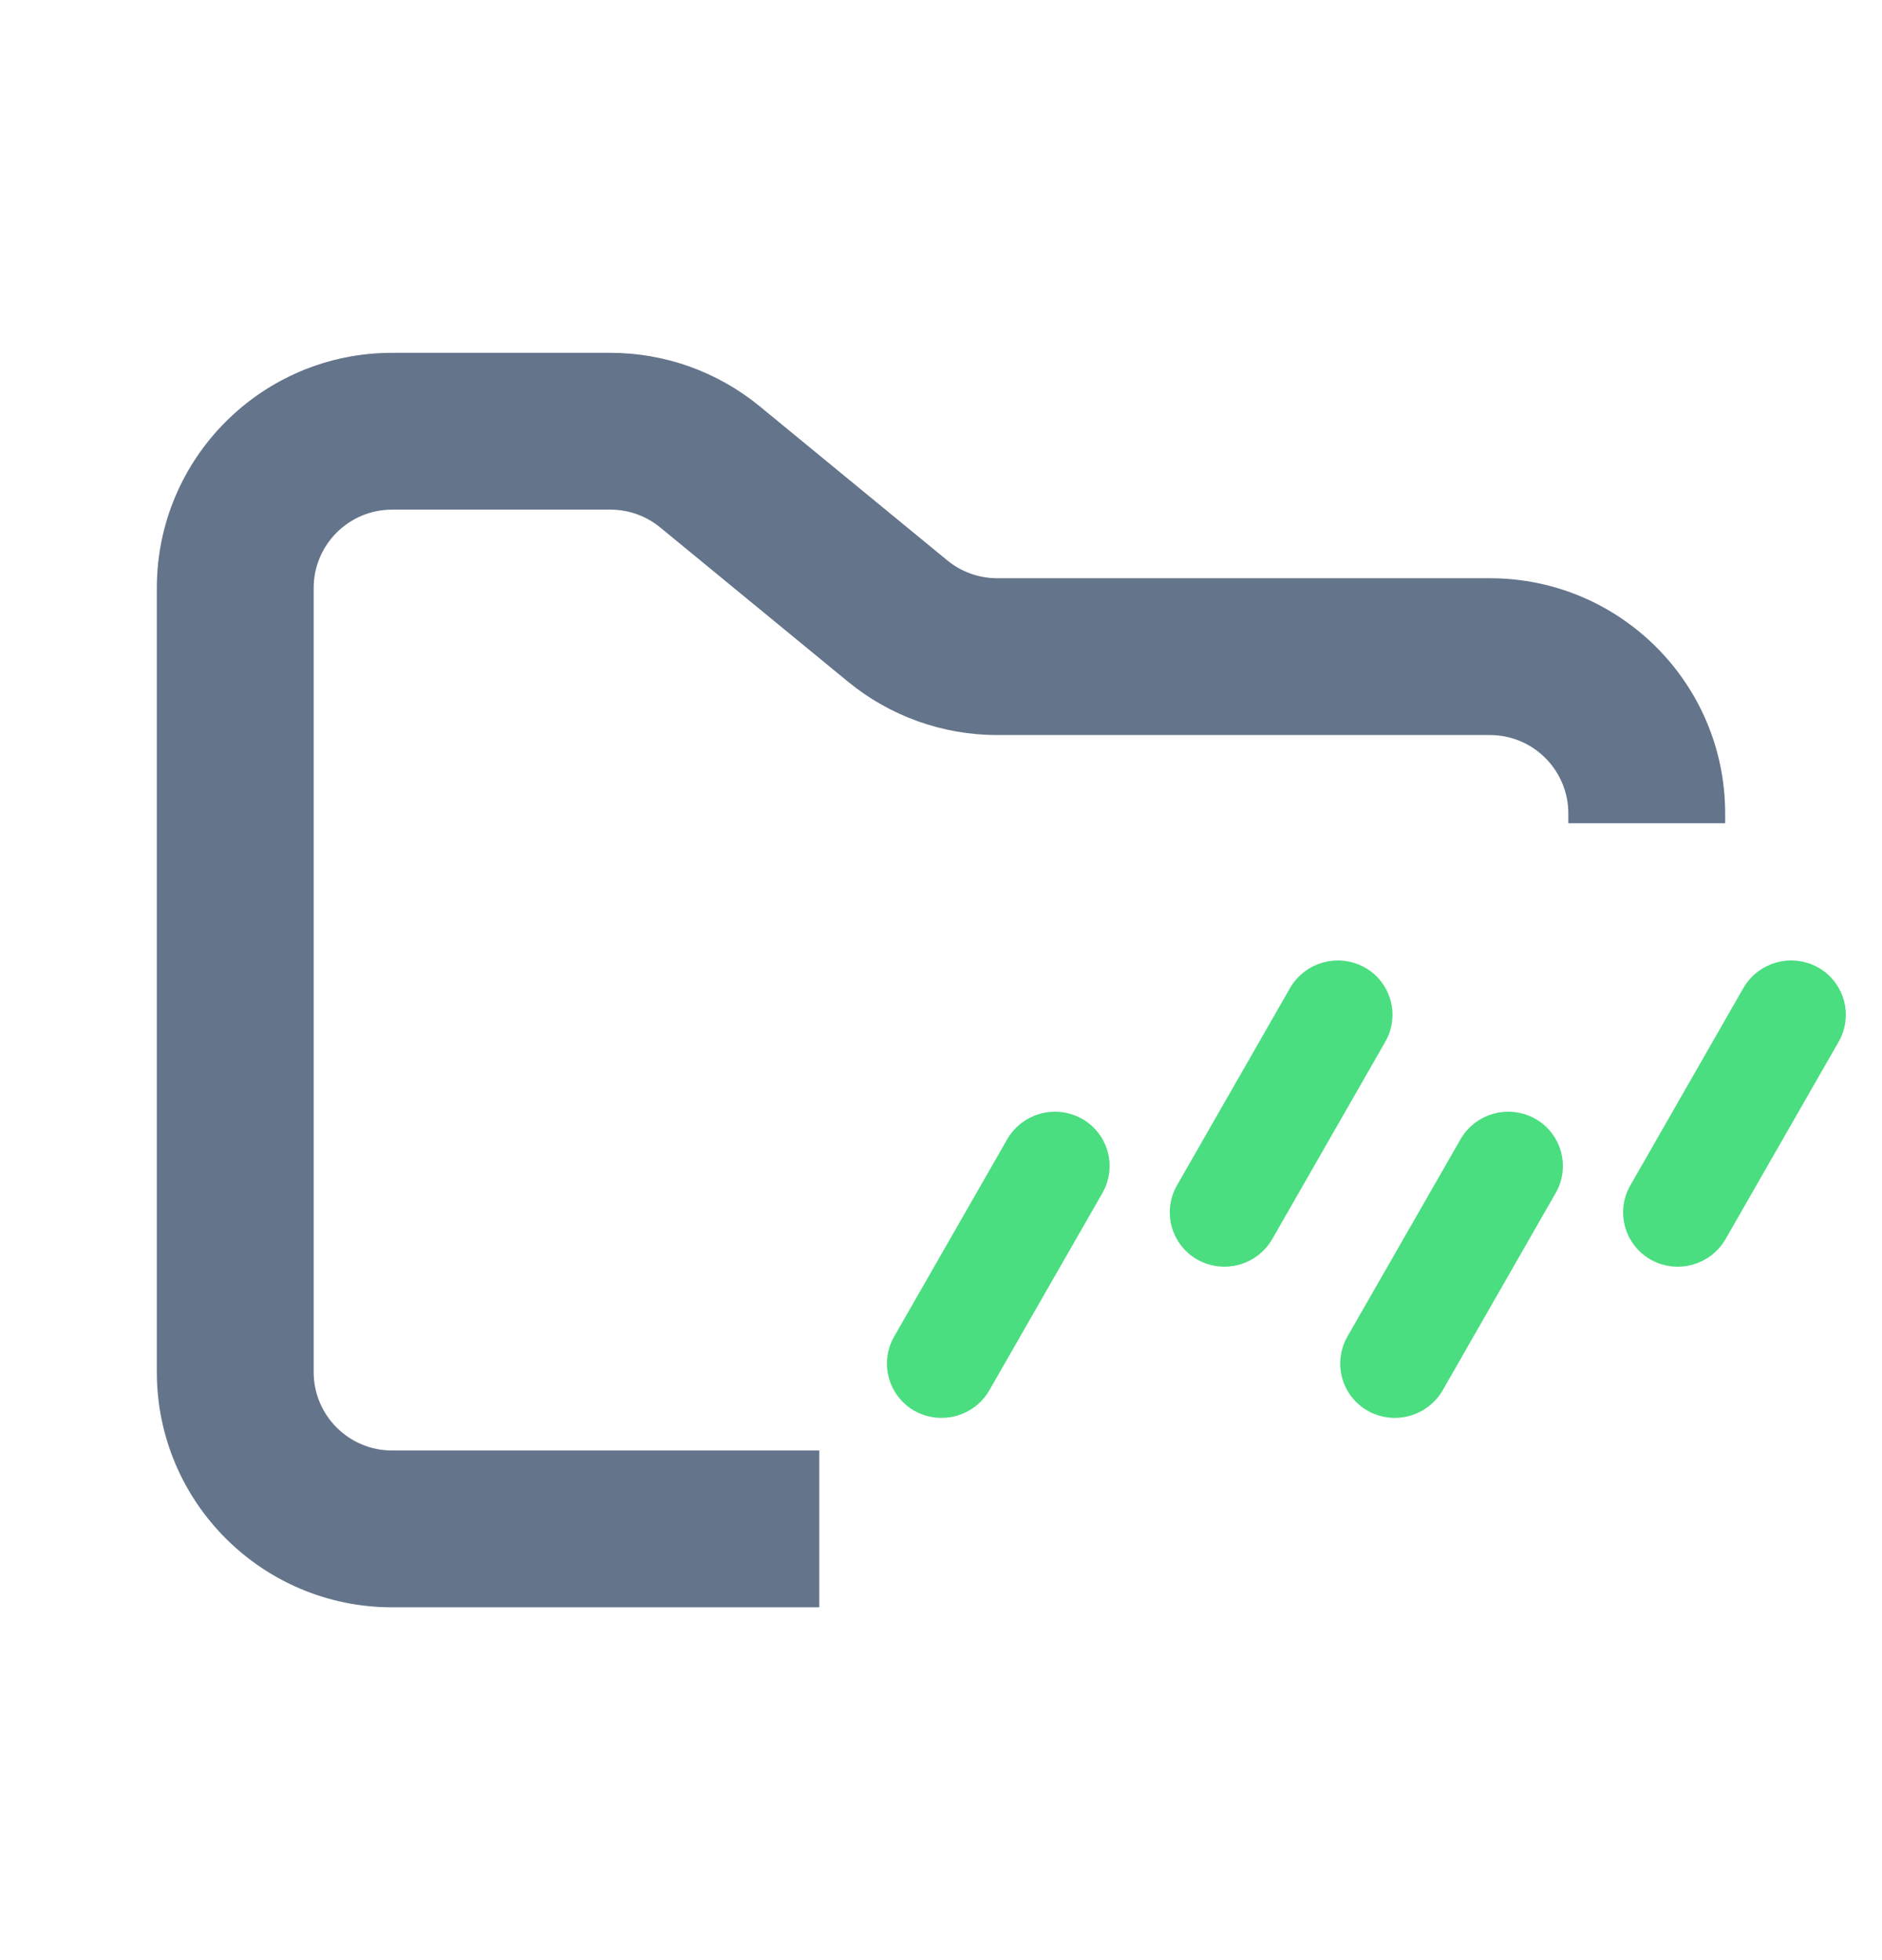<svg width="24" height="25" viewBox="0 0 24 25" fill="none" xmlns="http://www.w3.org/2000/svg">
<path fill-rule="evenodd" clip-rule="evenodd" d="M5 4.5C3.343 4.5 2 5.843 2 7.5V17.5C2 19.157 3.343 20.5 5 20.5H10.448V18.5H5C4.448 18.5 4 18.052 4 17.5V7.5C4 6.948 4.448 6.5 5 6.5H7.784C8.015 6.5 8.24 6.58 8.419 6.727L10.812 8.693C11.349 9.134 12.022 9.375 12.716 9.375H19C19.552 9.375 20 9.823 20 10.375V10.5H22V10.375C22 8.718 20.657 7.375 19 7.375H12.716C12.485 7.375 12.26 7.295 12.081 7.148L9.688 5.182C9.151 4.741 8.478 4.5 7.784 4.5H5Z" fill="#64748B"/>
<path d="M13.95 15.154C14.107 14.88 14.011 14.531 13.734 14.377C13.459 14.223 13.109 14.32 12.952 14.594L11.511 17.109C11.353 17.384 11.45 17.732 11.726 17.887C12.002 18.04 12.352 17.943 12.508 17.67L13.95 15.154ZM17.557 13.225C17.715 12.951 17.618 12.602 17.342 12.448C17.066 12.294 16.716 12.391 16.559 12.665L15.118 15.18C14.96 15.455 15.057 15.803 15.333 15.958C15.609 16.112 15.959 16.015 16.116 15.741L17.557 13.225ZM23.338 13.226C23.496 12.951 23.399 12.602 23.123 12.448C22.847 12.294 22.497 12.391 22.34 12.665L20.899 15.181C20.741 15.455 20.838 15.803 21.114 15.958C21.39 16.112 21.74 16.015 21.897 15.741L23.338 13.226ZM19.73 15.154C19.888 14.88 19.791 14.531 19.515 14.377C19.239 14.223 18.889 14.32 18.733 14.594L17.291 17.109C17.134 17.384 17.23 17.732 17.507 17.887C17.782 18.04 18.132 17.943 18.289 17.67L19.73 15.154Z" fill="#4ADE80" stroke="#4ADE80" stroke-width="0.25"/>
</svg>

